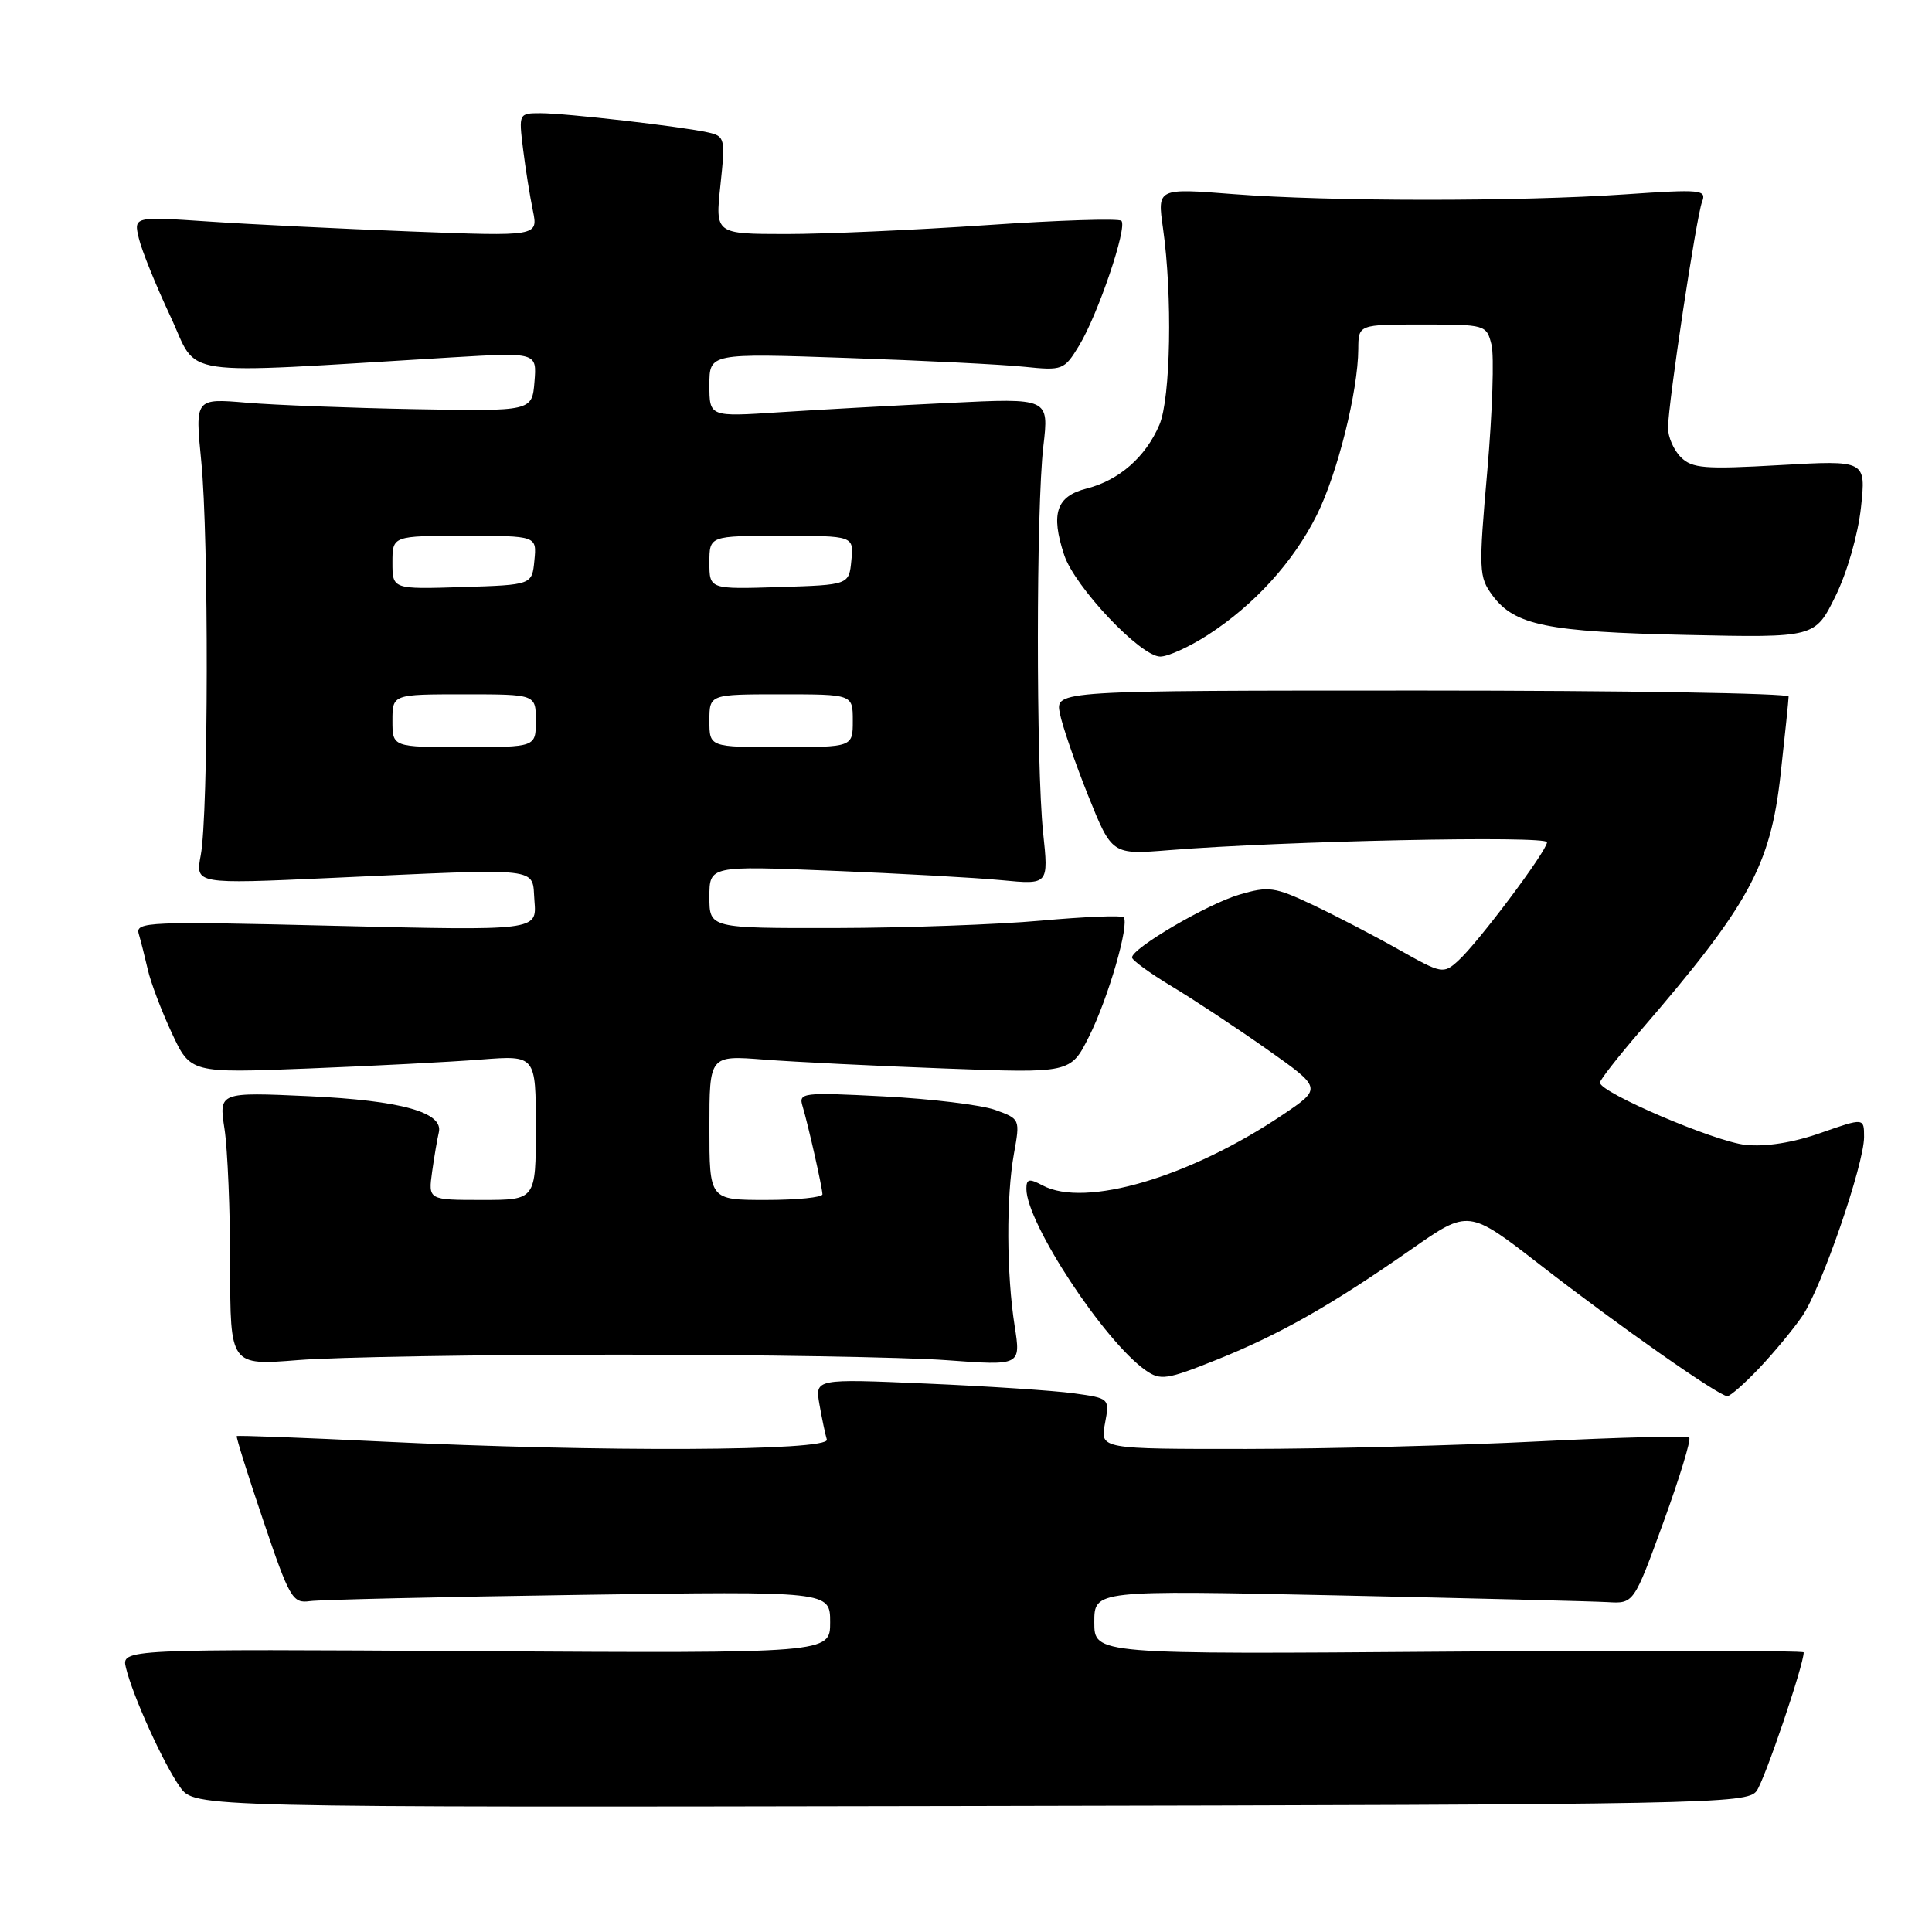 <?xml version="1.0" encoding="UTF-8" standalone="no"?>
<!DOCTYPE svg PUBLIC "-//W3C//DTD SVG 1.1//EN" "http://www.w3.org/Graphics/SVG/1.1/DTD/svg11.dtd" >
<svg xmlns="http://www.w3.org/2000/svg" xmlns:xlink="http://www.w3.org/1999/xlink" version="1.1" viewBox="0 0 256 256">
 <g >
 <path fill="currentColor"
d=" M 232.76 237.31 C 233.83 235.85 239.00 220.63 239.00 218.95 C 239.00 218.70 217.85 218.66 192.00 218.85 C 145.00 219.21 145.00 219.21 145.00 214.96 C 145.00 210.71 145.00 210.71 177.25 211.40 C 194.99 211.78 211.07 212.18 212.99 212.29 C 216.48 212.50 216.48 212.50 220.40 201.74 C 222.55 195.82 224.10 190.76 223.83 190.50 C 223.56 190.23 214.60 190.45 203.92 190.99 C 193.24 191.53 175.79 191.98 165.14 191.99 C 145.78 192.00 145.78 192.00 146.41 188.64 C 147.04 185.28 147.04 185.28 142.27 184.62 C 139.65 184.26 130.86 183.68 122.74 183.33 C 107.99 182.69 107.99 182.69 108.58 186.09 C 108.91 187.97 109.35 190.06 109.56 190.75 C 110.03 192.29 79.52 192.42 50.54 191.01 C 40.11 190.50 31.49 190.18 31.37 190.29 C 31.26 190.41 32.84 195.45 34.89 201.50 C 38.37 211.79 38.77 212.48 41.05 212.16 C 42.40 211.97 58.46 211.60 76.75 211.33 C 110.00 210.84 110.00 210.84 110.00 214.96 C 110.00 219.07 110.00 219.07 63.04 218.79 C 16.09 218.50 16.09 218.50 16.69 221.00 C 17.60 224.75 21.67 233.73 23.86 236.80 C 25.78 239.50 25.78 239.50 128.61 239.31 C 226.52 239.12 231.51 239.03 232.76 237.31 Z  M 233.14 181.25 C 235.09 179.19 237.65 176.10 238.82 174.38 C 241.35 170.68 247.00 154.29 247.00 150.66 C 247.00 148.11 247.00 148.11 241.25 150.12 C 237.59 151.41 233.97 151.98 231.28 151.70 C 227.21 151.27 212.00 144.77 212.00 143.45 C 212.00 143.10 214.39 140.04 217.31 136.65 C 231.77 119.88 234.59 114.74 235.94 102.60 C 236.52 97.36 237.00 92.72 237.00 92.29 C 237.00 91.86 215.14 91.50 188.43 91.50 C 139.85 91.50 139.85 91.50 140.43 94.50 C 140.75 96.15 142.44 101.05 144.17 105.38 C 147.33 113.26 147.33 113.26 154.91 112.65 C 170.12 111.43 205.00 110.70 204.99 111.60 C 204.98 112.75 195.86 124.92 193.21 127.31 C 191.26 129.08 191.04 129.04 185.35 125.83 C 182.13 124.01 177.01 121.35 173.97 119.91 C 168.89 117.51 168.11 117.40 164.23 118.54 C 159.98 119.79 150.00 125.64 150.00 126.87 C 150.00 127.23 152.36 128.95 155.25 130.69 C 158.14 132.42 163.81 136.17 167.85 139.01 C 175.19 144.19 175.19 144.19 169.97 147.71 C 157.65 156.00 143.77 160.09 138.14 157.07 C 136.37 156.13 136.00 156.20 136.00 157.53 C 136.00 162.04 146.31 177.73 151.81 181.58 C 153.77 182.95 154.59 182.83 161.23 180.17 C 169.60 176.81 176.39 172.96 187.05 165.51 C 194.59 160.24 194.59 160.24 204.05 167.58 C 214.48 175.68 227.77 185.00 228.88 185.00 C 229.27 185.00 231.19 183.31 233.14 181.25 Z  M 82.00 179.50 C 100.43 179.50 119.95 179.83 125.39 180.23 C 135.27 180.96 135.27 180.96 134.45 175.73 C 133.36 168.79 133.32 158.59 134.35 152.88 C 135.18 148.28 135.17 148.26 131.84 147.06 C 130.00 146.41 123.39 145.60 117.13 145.28 C 106.28 144.72 105.79 144.78 106.35 146.60 C 107.08 149.02 108.94 157.26 108.98 158.25 C 108.99 158.66 105.62 159.00 101.50 159.00 C 94.00 159.00 94.00 159.00 94.00 149.41 C 94.00 139.83 94.00 139.83 101.25 140.40 C 105.24 140.71 116.01 141.24 125.18 141.58 C 141.86 142.21 141.86 142.21 144.30 137.35 C 146.86 132.25 149.71 122.38 148.88 121.54 C 148.61 121.27 143.69 121.47 137.94 121.99 C 132.20 122.51 119.96 122.95 110.75 122.97 C 94.00 123.00 94.00 123.00 94.00 118.86 C 94.00 114.72 94.00 114.72 110.25 115.38 C 119.19 115.74 129.30 116.30 132.72 116.63 C 138.95 117.23 138.95 117.23 138.22 110.36 C 137.28 101.37 137.29 67.27 138.25 59.12 C 139.00 52.74 139.00 52.74 125.75 53.39 C 118.46 53.74 108.34 54.30 103.25 54.63 C 94.00 55.24 94.00 55.24 94.00 51.02 C 94.00 46.80 94.00 46.80 112.25 47.43 C 122.29 47.77 132.85 48.30 135.72 48.60 C 140.79 49.12 141.01 49.04 142.97 45.82 C 145.48 41.71 149.42 30.09 148.59 29.26 C 148.26 28.92 140.22 29.18 130.74 29.83 C 121.26 30.48 109.29 31.01 104.13 31.01 C 94.77 31.00 94.77 31.00 95.46 24.54 C 96.12 18.34 96.06 18.05 93.83 17.55 C 90.39 16.77 75.00 15.00 71.64 15.00 C 68.74 15.00 68.73 15.03 69.31 19.75 C 69.63 22.36 70.22 26.03 70.61 27.91 C 71.31 31.32 71.31 31.32 54.41 30.67 C 45.11 30.31 33.05 29.72 27.60 29.35 C 17.71 28.69 17.71 28.69 18.40 31.59 C 18.78 33.19 20.66 37.83 22.57 41.90 C 26.45 50.16 22.56 49.59 59.82 47.36 C 71.14 46.69 71.14 46.69 70.82 50.59 C 70.50 54.50 70.50 54.50 55.00 54.22 C 46.47 54.06 36.43 53.68 32.67 53.36 C 25.84 52.78 25.84 52.78 26.67 61.14 C 27.67 71.18 27.62 107.94 26.60 113.32 C 25.88 117.15 25.88 117.15 43.69 116.34 C 72.50 115.04 70.44 114.81 70.82 119.41 C 71.14 123.32 71.14 123.32 44.51 122.68 C 19.53 122.07 17.91 122.14 18.39 123.76 C 18.67 124.72 19.21 126.85 19.59 128.50 C 19.96 130.15 21.38 133.91 22.75 136.85 C 25.24 142.20 25.24 142.20 40.87 141.58 C 49.47 141.24 59.76 140.71 63.75 140.39 C 71.00 139.83 71.00 139.83 71.00 149.41 C 71.00 159.00 71.00 159.00 63.87 159.00 C 56.74 159.00 56.74 159.00 57.26 155.25 C 57.55 153.19 57.95 150.86 58.14 150.07 C 58.81 147.39 53.17 145.82 40.91 145.25 C 29.00 144.71 29.00 144.71 29.75 149.60 C 30.16 152.30 30.50 160.45 30.50 167.72 C 30.50 180.94 30.50 180.94 39.50 180.22 C 44.45 179.82 63.57 179.50 82.00 179.50 Z  M 160.05 84.13 C 166.21 80.15 171.39 74.45 174.48 68.25 C 177.22 62.77 179.95 51.83 179.98 46.25 C 180.00 43.00 180.00 43.00 188.48 43.00 C 196.84 43.00 196.97 43.04 197.63 45.67 C 198.00 47.14 197.75 54.64 197.08 62.33 C 195.91 75.62 195.95 76.45 197.77 78.91 C 200.70 82.86 205.00 83.73 223.50 84.13 C 240.50 84.50 240.50 84.50 243.21 79.00 C 244.76 75.85 246.20 70.82 246.59 67.24 C 247.26 60.98 247.26 60.98 235.84 61.63 C 225.85 62.20 224.21 62.07 222.71 60.57 C 221.77 59.63 221.01 57.88 221.02 56.68 C 221.05 53.35 224.77 28.74 225.53 26.75 C 226.16 25.13 225.45 25.06 215.36 25.75 C 201.23 26.72 176.16 26.71 163.42 25.72 C 153.35 24.93 153.35 24.93 154.10 30.22 C 155.37 39.11 155.12 52.78 153.63 56.28 C 151.81 60.55 148.29 63.64 144.00 64.73 C 139.97 65.75 139.19 68.03 141.01 73.54 C 142.41 77.77 151.13 87.00 153.74 87.00 C 154.77 87.00 157.61 85.71 160.05 84.13 Z  M 52.00 95.50 C 52.00 92.00 52.00 92.00 61.50 92.00 C 71.00 92.00 71.00 92.00 71.00 95.50 C 71.00 99.00 71.00 99.00 61.50 99.00 C 52.00 99.00 52.00 99.00 52.00 95.50 Z  M 94.00 95.50 C 94.00 92.00 94.00 92.00 103.50 92.00 C 113.00 92.00 113.00 92.00 113.00 95.50 C 113.00 99.00 113.00 99.00 103.50 99.00 C 94.00 99.00 94.00 99.00 94.00 95.50 Z  M 52.00 74.54 C 52.00 71.00 52.00 71.00 61.56 71.00 C 71.13 71.00 71.13 71.00 70.81 74.25 C 70.50 77.50 70.50 77.50 61.25 77.79 C 52.00 78.08 52.00 78.08 52.00 74.54 Z  M 94.00 74.54 C 94.00 71.00 94.00 71.00 103.56 71.00 C 113.13 71.00 113.13 71.00 112.81 74.25 C 112.50 77.50 112.50 77.50 103.25 77.79 C 94.00 78.08 94.00 78.08 94.00 74.54 Z "/>
</g>
</svg>